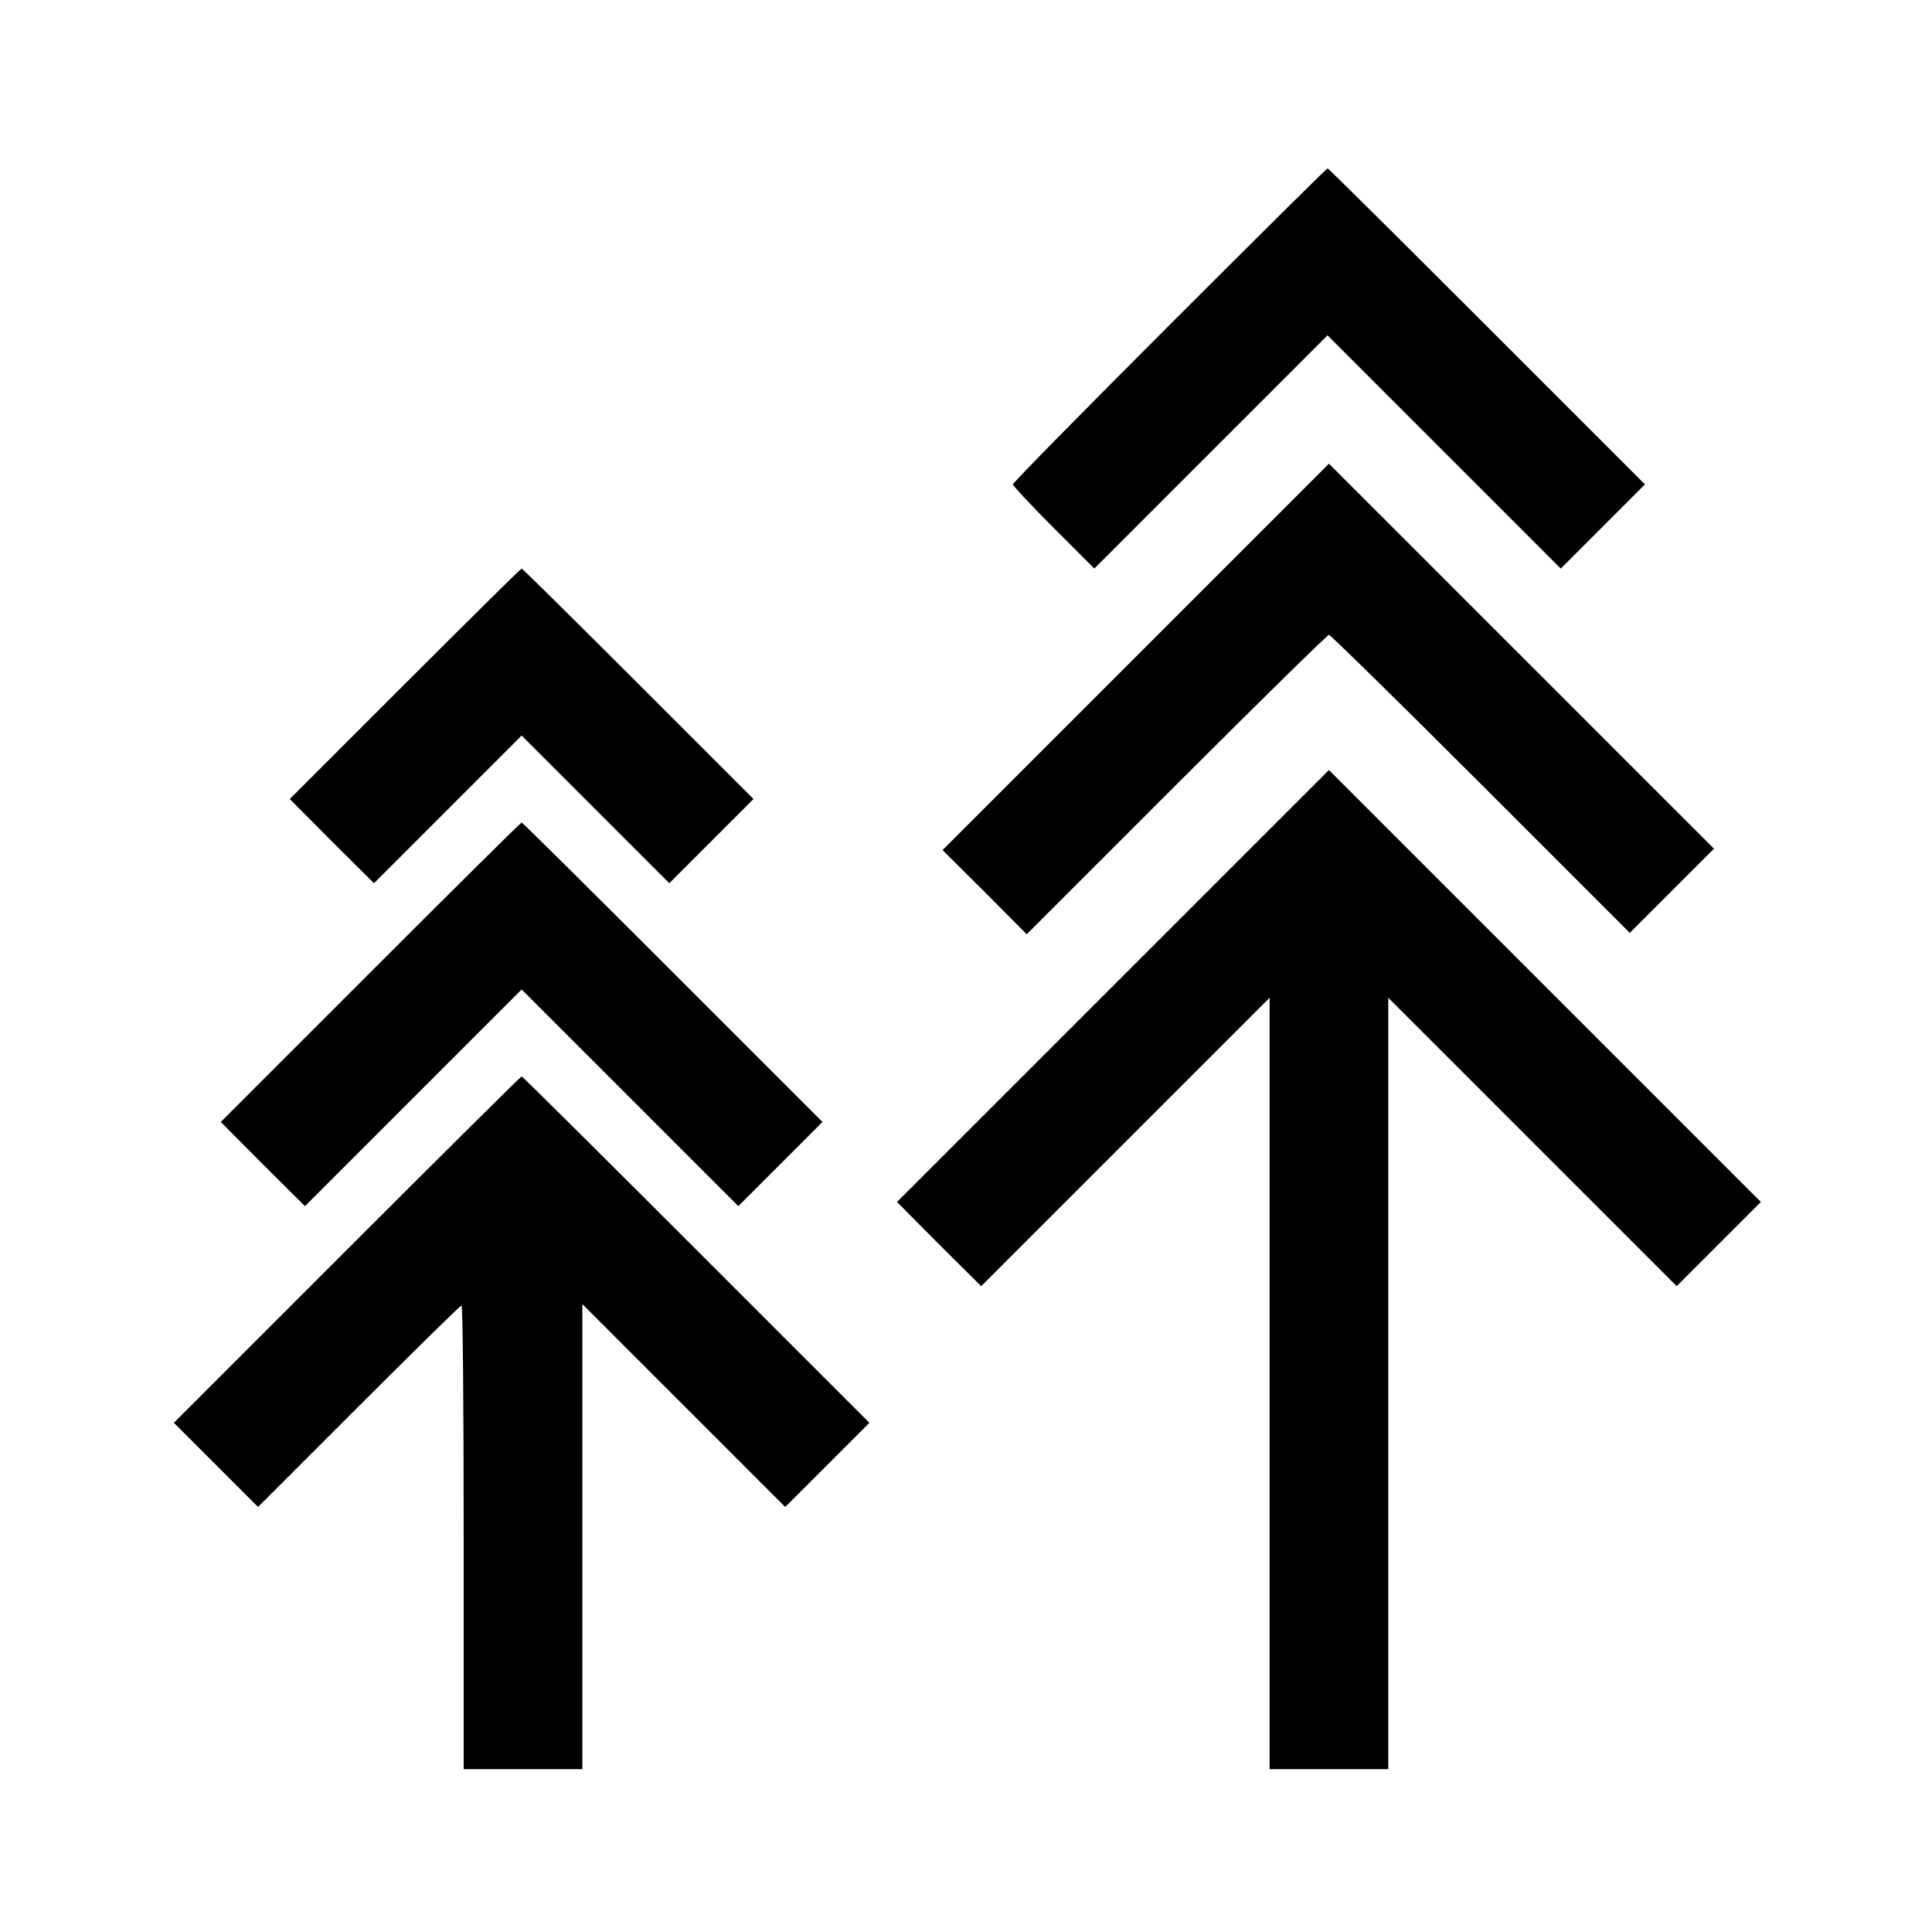 <?xml version="1.0" standalone="no"?>
<!DOCTYPE svg PUBLIC "-//W3C//DTD SVG 20010904//EN"
 "http://www.w3.org/TR/2001/REC-SVG-20010904/DTD/svg10.dtd">
<svg version="1.0" xmlns="http://www.w3.org/2000/svg"
 width="700pt" height="700pt" viewBox="0 0 700 700"
 preserveAspectRatio="xMidYMid meet">
<g transform="translate(0,700) scale(0.1,-0.1)"
fill="#000000" stroke="none">
<path d="M4237 5822 c-312 -312 -567 -571 -567 -577 0 -5 66 -76 147 -157
l148 -148 422 422 423 423 423 -423 422 -422 153 153 152 152 -573 573 c-314
314 -574 572 -577 572 -3 0 -260 -255 -573 -568z"/>
<path d="M4115 4620 l-700 -700 153 -152 152 -153 543 543 c298 298 547 542
552 542 5 0 253 -243 550 -540 l540 -540 153 153 152 152 -698 698 -697 697
-700 -700z"/>
<path d="M1467 4522 l-417 -417 152 -153 153 -152 267 267 268 268 268 -268
267 -267 153 153 152 152 -418 418 c-229 229 -419 417 -422 417 -3 0 -193
-188 -423 -418z"/>
<path d="M4032 3427 l-782 -782 152 -153 153 -152 522 522 523 523 0 -1398 0
-1397 215 0 215 0 0 1397 0 1398 523 -523 522 -522 153 153 152 152 -783 783
-782 782 -783 -783z"/>
<path d="M1342 3477 l-542 -542 152 -153 153 -152 392 392 393 393 393 -393
392 -392 153 153 152 152 -543 543 c-298 298 -544 542 -547 542 -3 0 -249
-244 -548 -543z"/>
<path d="M1257 2472 l-627 -627 153 -153 152 -152 365 365 c201 201 368 365
372 365 5 0 8 -378 8 -840 l0 -840 215 0 215 0 0 842 0 843 368 -368 367 -367
153 153 152 152 -628 628 c-345 345 -629 627 -632 627 -3 0 -287 -282 -633
-628z"/>
</g>
</svg>
